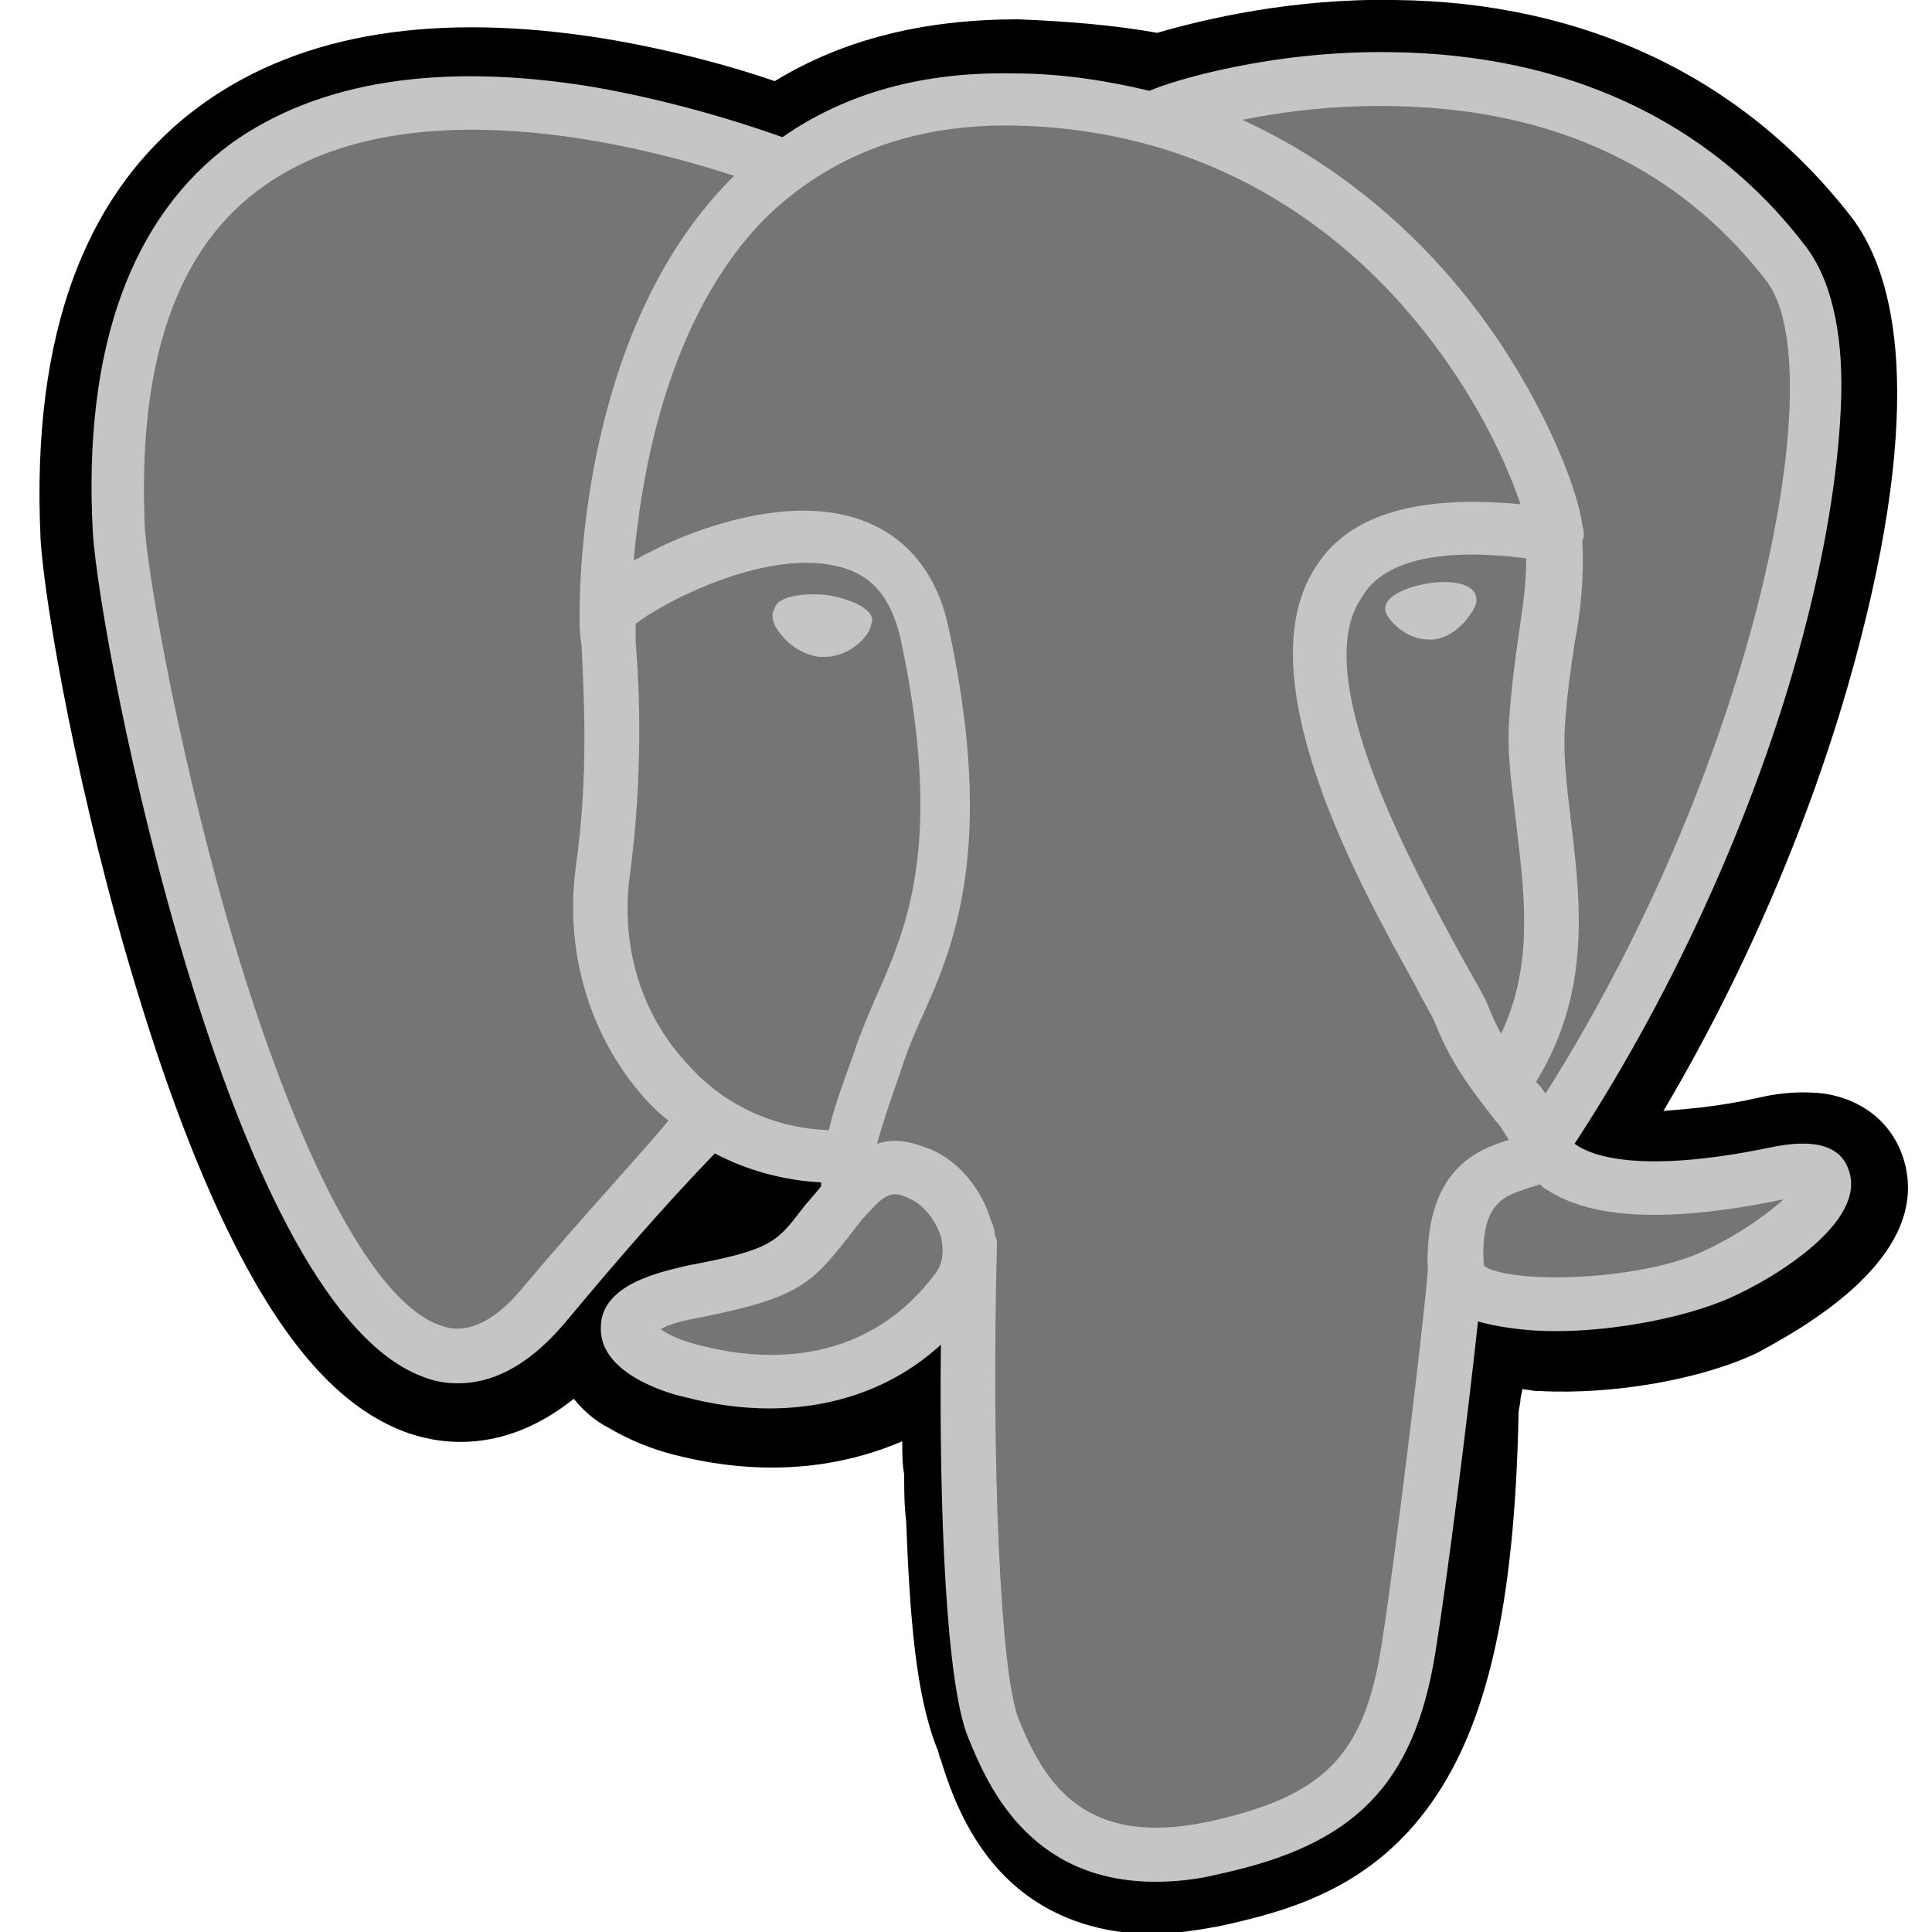 <svg width="100" height="100" viewBox="0 0 100 100" fill="none" xmlns="http://www.w3.org/2000/svg">
<g id="postgresql" clip-path="url(#clip0_230_3901)">
<path id="Vector" d="M98.5 59.9C97.9 58.1 96.4 56.9 94.4 56.6C93.5 56.5 92.4 56.5 91.1 56.8C88.9 57.3 87.3 57.4 86.1 57.5C90.6 49.9 94.2 41.3 96.3 33.1C99.7 19.9 97.9 13.9 95.8 11.2C90.2 4 82 0.1 72.2 2.31937e-05C66.9 -0.1 62.3 1 59.9 1.7C57.7 1.3 55.2 1.1 52.7 1C47.9 1 43.7 2 40.1 4.2C38.1 3.5 34.9 2.6 31.3 2C22.6 0.6 15.7 1.7 10.6 5.3C4.4 9.7 1.6 17.3 2.1 27.9C2.3 31.3 4.1 41.5 7.1 51.3C8.8 56.9 10.6 61.5 12.5 65.1C15.2 70.2 18 73.1 21.2 74.2C23 74.8 26.2 75.2 29.7 72.4C30.1 72.9 30.7 73.5 31.5 73.9C32.5 74.5 33.7 75 34.9 75.3C39.2 76.4 43.2 76.1 46.7 74.6C46.7 75.2 46.7 75.8 46.8 76.3C46.8 77.1 46.8 77.9 46.9 78.7C47.1 83.8 47.4 87.7 48.5 90.5C48.6 90.7 48.6 90.9 48.7 91.1C49.2 92.7 50.1 95.3 52.2 97.3C54.4 99.4 57.2 100.1 59.6 100.1C60.8 100.1 62 99.9 63.1 99.7C66.8 98.9 71 97.7 74.1 93.3C77 89.2 78.4 83 78.6 73.2C78.6 72.9 78.7 72.7 78.7 72.4L78.8 71.9L79.5 72H79.7C83.5 72.2 88.1 71.4 91 70C93 68.9 100.2 65.1 98.5 59.9Z" fill="black"/>
<path id="Vector_2" d="M92 60.9C80.7 63.2 80 59.4 80 59.4C91.9 41.7 96.9 19.2 92.6 13.7C80.9 -1.3 60.6 5.8 60.3 6H60.2C58 5.5 55.5 5.3 52.7 5.2C47.6 5.1 43.7 6.5 40.8 8.8C40.8 8.8 4.7 -6.1 6.3 27.6C6.7 34.8 16.6 81.9 28.4 67.6C32.7 62.4 36.9 58 36.9 58C39 59.4 41.4 60.1 44 59.8L44.2 59.6C44.1 60.2 44.2 60.9 44.3 61.6C41.3 65 42.2 65.6 36.1 66.9C30 68.2 33.6 70.4 35.9 71C38.8 71.7 45.4 72.7 49.8 66.5L49.6 67.2C50.8 68.2 51.6 73.4 51.5 78.2C51.4 83 51.3 86.3 52.2 88.8C53.1 91.4 54.1 97.1 62.1 95.4C68.8 94 72.2 90.2 72.7 84C73 79.6 73.8 80.2 73.9 76.3L74.5 74.4C75.2 68.4 74.6 66.5 78.7 67.4L79.7 67.5C82.7 67.6 86.7 67 89 65.9C94 63.8 96.9 59.9 92 60.9Z" fill="#757575"/>
<path id="Vector_3" d="M42.8 30.8C41.8 30.7 40.9 30.8 40.4 31.1C40.1 31.3 40.1 31.5 40 31.7C39.9 32.1 40.2 32.6 40.4 32.8C40.9 33.5 41.7 33.9 42.4 34C42.5 34 42.6 34 42.7 34C43.9 34 45 33 45.1 32.3C45.4 31.6 44.1 31 42.8 30.8ZM76.4 30.9C76.3 30.2 75.1 30 73.9 30.2C72.7 30.4 71.6 30.9 71.7 31.6C71.8 32.1 72.8 33.1 73.9 33.1C74 33.1 74.1 33.1 74.2 33.1C75 33 75.5 32.5 75.8 32.2C76.3 31.6 76.5 31.2 76.4 30.9Z" fill="#C5C5C5"/>
<path id="Vector_4" d="M95.7 60.6C95.3 59.3 93.9 58.9 91.6 59.4C84.8 60.8 82.3 59.8 81.5 59.2C86.8 51.1 91.2 41.3 93.5 32.2C94.6 27.9 95.2 23.9 95.3 20.6C95.4 17 94.7 14.4 93.5 12.8C88.5 6.2 81 2.8 72 2.7C65.8 2.6 60.6 4.2 59.5 4.7C57.4 4.2 55 3.8 52.5 3.8C47.8 3.7 43.8 4.8 40.5 7.1C39.1 6.6 35.3 5.3 30.7 4.5C22.8 3.2 16.5 4.2 12 7.4C6.8 11.2 4.3 18 4.8 27.5C5 30.7 6.8 40.7 9.7 50.2C13.5 62.7 17.7 69.8 22 71.3C22.5 71.5 23.1 71.6 23.7 71.6C25.3 71.6 27.2 70.9 29.3 68.4C31.8 65.4 34.3 62.5 37 59.7C38.7 60.6 40.6 61.1 42.5 61.2C42.5 61.3 42.5 61.3 42.5 61.4C42.2 61.8 41.8 62.2 41.5 62.6C40.2 64.3 39.9 64.7 35.6 65.5C34.4 65.8 31.1 66.4 31.1 68.7C31 71.2 34.9 72.2 35.4 72.3C36.9 72.7 38.4 72.9 39.8 72.9C43.2 72.9 46.3 71.8 48.7 69.6C48.6 78.5 49 87.2 50.1 89.9C51 92.1 53.1 97.4 59.8 97.4C60.8 97.4 61.9 97.3 63.1 97C70.1 95.5 73.2 92.4 74.3 85.5C74.9 81.8 76 73.1 76.5 68.4C77.6 68.7 79 68.9 80.5 68.9C83.6 68.9 87.2 68.2 89.5 67.2C92 66.1 96.6 63.2 95.7 60.6ZM79 28.9C79 30.3 78.8 31.5 78.6 32.9C78.4 34.3 78.2 35.8 78.1 37.5C78 39.2 78.3 41 78.5 42.8C78.9 46.3 79.4 49.9 77.7 53.5C77.4 53 77.2 52.5 77 52C76.8 51.5 76.3 50.7 75.7 49.6C73.3 45.2 67.6 35 70.5 30.9C71.3 29.5 73.5 28.2 79 28.9ZM72.4 5.5C80.5 5.7 86.9 8.7 91.4 14.5C94.9 18.9 91 39.2 80 56.6C79.9 56.5 79.8 56.3 79.7 56.2L79.5 56C82.4 51.3 81.8 46.6 81.3 42.4C81.1 40.7 80.9 39.1 81 37.6C81.1 36 81.3 34.6 81.5 33.3C81.8 31.7 82 30 81.9 28C82 27.8 82 27.5 81.9 27.2C81.7 25.3 79.5 19.5 75.1 14.4C72.7 11.6 69.1 8.4 64.3 6.2C66.3 5.8 69.2 5.4 72.4 5.5ZM27.1 66.6C24.9 69.3 23.3 68.8 22.8 68.6C19.5 67.5 15.7 60.5 12.3 49.4C9.4 39.8 7.7 30.1 7.5 27.4C7.1 18.8 9.1 12.8 13.7 9.6C21.1 4.4 33.1 7.5 38 9.1C37.9 9.2 37.9 9.2 37.8 9.3C29.8 17.4 30 31.2 30 32C30 32.3 30 32.8 30.1 33.4C30.2 35.7 30.5 40 29.8 44.9C29.2 49.4 30.6 53.9 33.6 57.1C33.9 57.4 34.2 57.7 34.6 58C33.3 59.6 30.3 62.8 27.1 66.6ZM35.7 55.2C33.2 52.6 32.1 49 32.6 45.3C33.3 40.1 33.1 35.6 32.9 33.2C32.9 32.9 32.9 32.6 32.9 32.3C34.1 31.3 39.5 28.4 43.3 29.3C45.1 29.7 46.1 30.9 46.6 33C48.9 43.7 46.9 48.1 45.3 51.7C45 52.4 44.7 53.1 44.4 53.9L44.2 54.5C43.7 55.9 43.2 57.2 42.9 58.5C40.2 58.4 37.6 57.3 35.7 55.2ZM36.1 69.6C35.3 69.4 34.6 69.1 34.2 68.8C34.5 68.6 35.1 68.4 36.2 68.2C41.3 67.2 42 66.4 43.7 64.3C44.1 63.8 44.5 63.2 45.1 62.6C46 61.6 46.4 61.7 47.2 62.1C47.8 62.4 48.4 63.1 48.7 64C48.8 64.4 48.9 65.2 48.5 65.8C45 70.6 39.8 70.6 36.1 69.6ZM62.5 94.3C56.3 95.6 54.1 92.5 52.7 88.9C51.8 86.6 51.3 76 51.6 64.4C51.6 64.2 51.6 64.1 51.5 64C51.5 63.7 51.4 63.4 51.3 63.2C50.8 61.5 49.6 60.1 48.2 59.5C47.6 59.3 46.6 58.8 45.4 59.2C45.7 58.1 46.1 56.9 46.6 55.5L46.8 54.9C47 54.3 47.3 53.6 47.6 52.9C49.3 49.2 51.6 44 49.1 32.5C48.2 28.2 45 26 40.3 26.5C37.5 26.8 34.9 27.9 33.6 28.6C33.3 28.7 33.1 28.9 32.8 29C33.2 24.6 34.5 16.5 39.6 11.3C43 8 47.3 6.4 52.5 6.5C62.8 6.7 69.4 12 73.1 16.4C76.3 20.2 78 24 78.7 26.1C73.5 25.6 69.9 26.6 68.2 29.2C64.3 34.8 70.3 45.7 73.2 50.9C73.7 51.9 74.2 52.7 74.3 53C75.2 55.3 76.5 56.8 77.4 58C77.7 58.3 77.9 58.7 78.1 59C76.5 59.5 73.7 60.5 73.9 65.8C73.7 68.4 72.2 80.8 71.5 85.2C70.6 90.9 68.5 93 62.5 94.3ZM88.3 64.7C86.7 65.5 84 66 81.4 66.1C78.6 66.2 77.1 65.8 76.8 65.5C76.6 62.2 77.9 61.9 79.1 61.5C79.3 61.4 79.5 61.4 79.7 61.3C79.8 61.4 79.9 61.5 80.1 61.6C82.4 63.1 86.4 63.3 92.2 62.1H92.3C91.5 62.8 90.2 63.8 88.3 64.7Z" fill="#C5C5C5"/>
</g>
<defs>
<clipPath id="clip0_230_3901">
<rect width="100" height="100" fill="white"/>
</clipPath>
</defs>
</svg>
